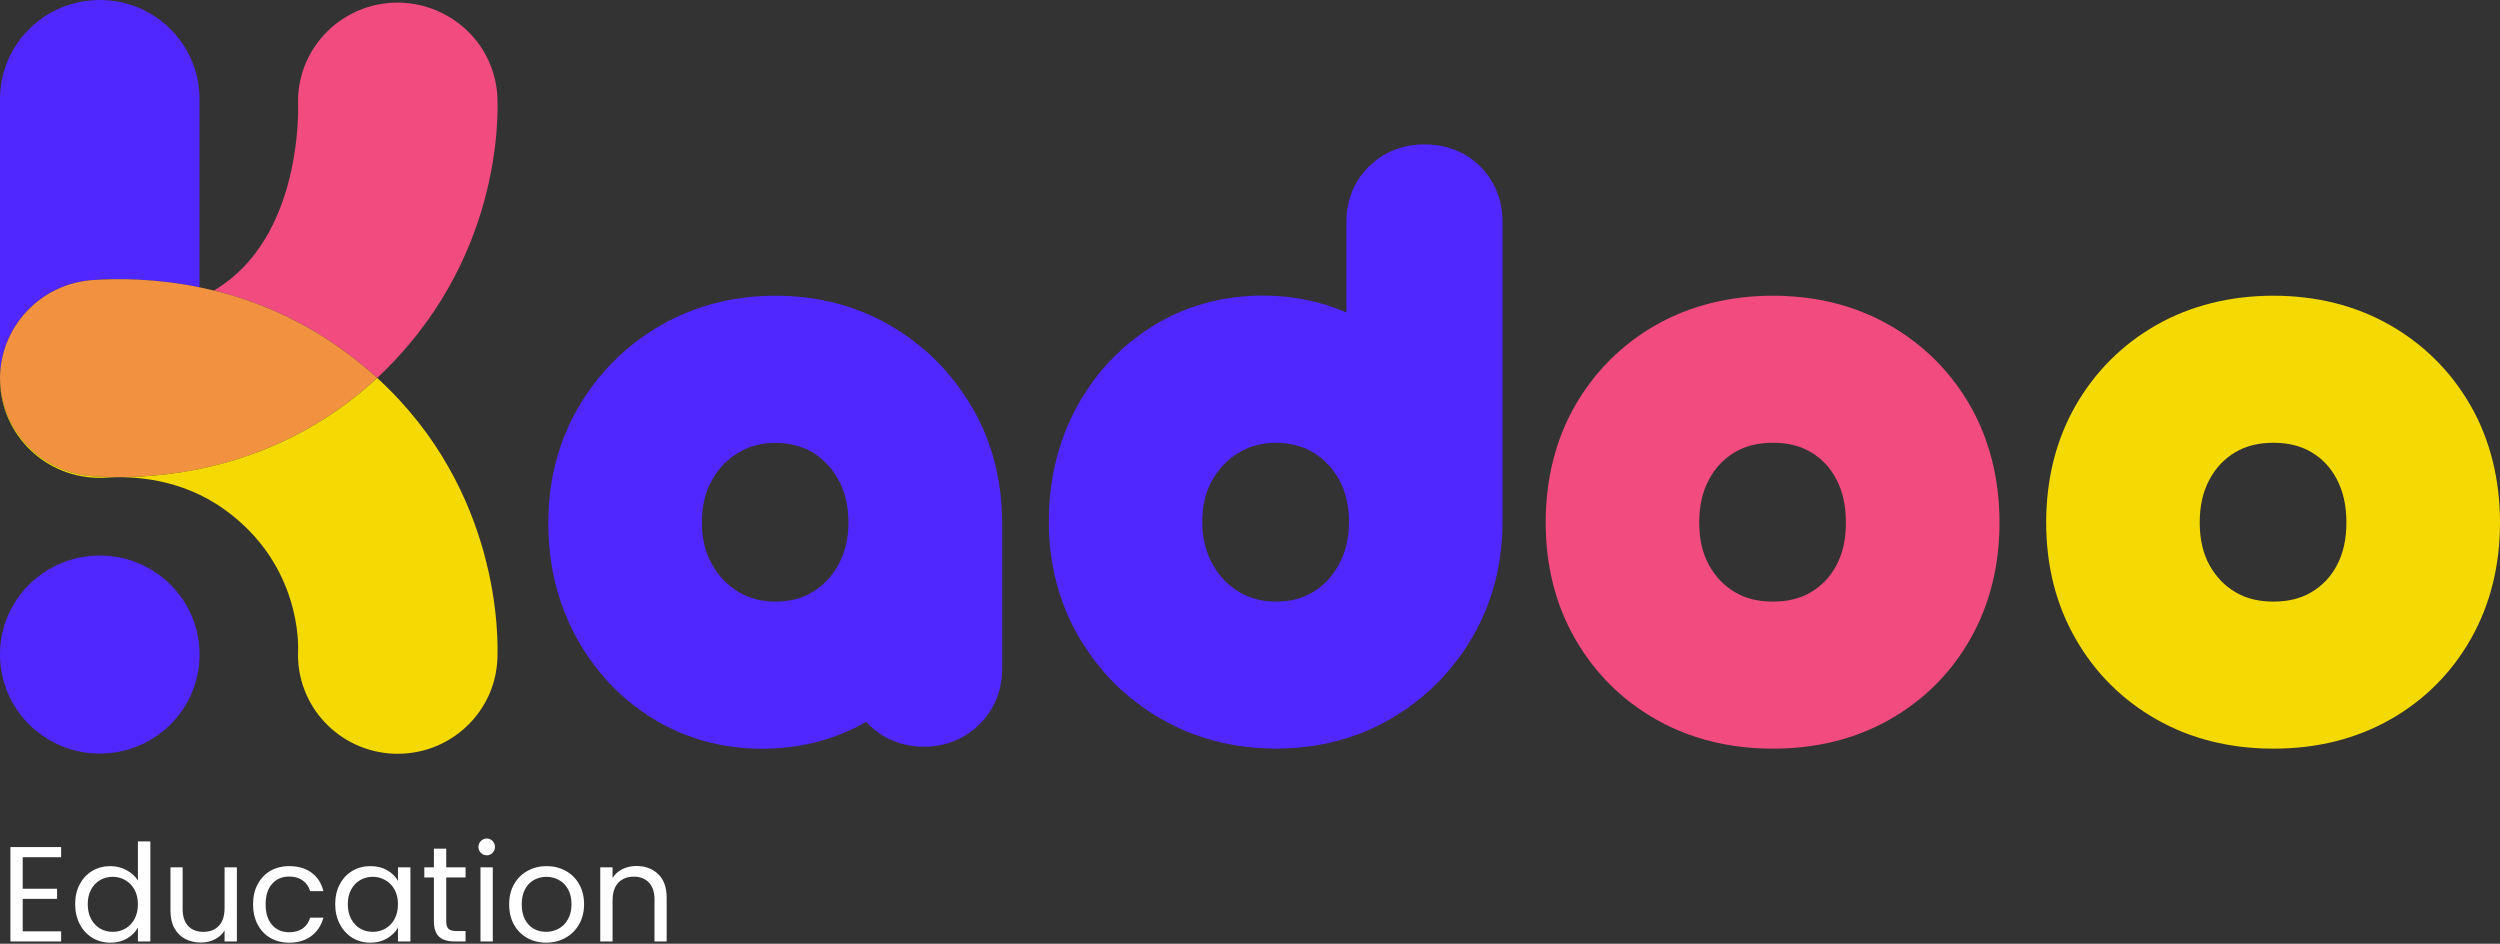 <svg width="400" height="151" viewBox="0 0 400 151" fill="none" xmlns="http://www.w3.org/2000/svg">
<rect x="0" y="0" width="400" height="151" fill="#333333" stroke="none"/>
<path d="M3.635 137.152V142.193H9.132V143.816H3.635V149.01H9.781V150.633H1.666V135.529H9.781V137.152H3.635ZM12.025 144.66C12.025 143.449 12.27 142.388 12.761 141.479C13.251 140.556 13.922 139.842 14.773 139.337C15.639 138.832 16.605 138.58 17.673 138.58C18.596 138.58 19.454 138.796 20.248 139.229C21.041 139.647 21.647 140.203 22.066 140.895V134.62H24.056V150.633H22.066V148.404C21.676 149.111 21.099 149.695 20.334 150.157C19.57 150.604 18.675 150.828 17.651 150.828C16.598 150.828 15.639 150.568 14.773 150.049C13.922 149.529 13.251 148.801 12.761 147.863C12.27 146.925 12.025 145.858 12.025 144.66ZM22.066 144.682C22.066 143.788 21.885 143.009 21.525 142.345C21.164 141.681 20.673 141.176 20.053 140.83C19.447 140.47 18.776 140.289 18.041 140.289C17.305 140.289 16.634 140.462 16.028 140.809C15.422 141.155 14.939 141.66 14.578 142.323C14.218 142.987 14.037 143.766 14.037 144.66C14.037 145.569 14.218 146.363 14.578 147.041C14.939 147.704 15.422 148.216 16.028 148.577C16.634 148.923 17.305 149.096 18.041 149.096C18.776 149.096 19.447 148.923 20.053 148.577C20.673 148.216 21.164 147.704 21.525 147.041C21.885 146.363 22.066 145.576 22.066 144.682ZM37.901 138.774V150.633H35.932V148.88C35.556 149.486 35.03 149.962 34.352 150.308C33.688 150.64 32.953 150.806 32.145 150.806C31.221 150.806 30.392 150.618 29.656 150.243C28.921 149.854 28.336 149.277 27.903 148.512C27.485 147.748 27.276 146.817 27.276 145.721V138.774H29.223V145.461C29.223 146.63 29.519 147.531 30.111 148.166C30.702 148.786 31.51 149.096 32.534 149.096C33.587 149.096 34.417 148.772 35.023 148.123C35.629 147.473 35.932 146.529 35.932 145.288V138.774H37.901ZM40.49 144.682C40.49 143.456 40.735 142.388 41.226 141.479C41.716 140.556 42.394 139.842 43.26 139.337C44.14 138.832 45.142 138.58 46.268 138.58C47.725 138.58 48.922 138.933 49.86 139.64C50.812 140.347 51.439 141.328 51.742 142.583H49.622C49.42 141.862 49.023 141.292 48.432 140.873C47.855 140.455 47.133 140.246 46.268 140.246C45.142 140.246 44.233 140.635 43.541 141.414C42.849 142.179 42.502 143.268 42.502 144.682C42.502 146.11 42.849 147.214 43.541 147.993C44.233 148.772 45.142 149.161 46.268 149.161C47.133 149.161 47.855 148.959 48.432 148.555C49.009 148.152 49.405 147.574 49.622 146.824H51.742C51.425 148.036 50.79 149.01 49.838 149.746C48.886 150.467 47.696 150.828 46.268 150.828C45.142 150.828 44.14 150.575 43.26 150.07C42.394 149.565 41.716 148.851 41.226 147.928C40.735 147.005 40.49 145.923 40.49 144.682ZM53.634 144.66C53.634 143.449 53.879 142.388 54.37 141.479C54.86 140.556 55.531 139.842 56.382 139.337C57.248 138.832 58.207 138.58 59.26 138.58C60.299 138.58 61.201 138.803 61.965 139.251C62.73 139.698 63.3 140.26 63.675 140.938V138.774H65.666V150.633H63.675V148.426C63.285 149.118 62.701 149.695 61.922 150.157C61.157 150.604 60.263 150.828 59.239 150.828C58.186 150.828 57.233 150.568 56.382 150.049C55.531 149.529 54.86 148.801 54.37 147.863C53.879 146.925 53.634 145.858 53.634 144.66ZM63.675 144.682C63.675 143.788 63.495 143.009 63.134 142.345C62.773 141.681 62.283 141.176 61.662 140.83C61.056 140.47 60.386 140.289 59.65 140.289C58.914 140.289 58.243 140.462 57.637 140.809C57.032 141.155 56.548 141.66 56.188 142.323C55.827 142.987 55.647 143.766 55.647 144.66C55.647 145.569 55.827 146.363 56.188 147.041C56.548 147.704 57.032 148.216 57.637 148.577C58.243 148.923 58.914 149.096 59.65 149.096C60.386 149.096 61.056 148.923 61.662 148.577C62.283 148.216 62.773 147.704 63.134 147.041C63.495 146.363 63.675 145.576 63.675 144.682ZM71.395 140.397V147.387C71.395 147.964 71.518 148.375 71.763 148.62C72.008 148.851 72.434 148.967 73.04 148.967H74.49V150.633H72.715C71.619 150.633 70.797 150.38 70.248 149.875C69.7 149.371 69.426 148.541 69.426 147.387V140.397H67.89V138.774H69.426V135.788H71.395V138.774H74.49V140.397H71.395ZM77.893 136.849C77.518 136.849 77.2 136.719 76.941 136.459C76.681 136.199 76.551 135.882 76.551 135.507C76.551 135.132 76.681 134.814 76.941 134.555C77.2 134.295 77.518 134.165 77.893 134.165C78.253 134.165 78.556 134.295 78.802 134.555C79.061 134.814 79.191 135.132 79.191 135.507C79.191 135.882 79.061 136.199 78.802 136.459C78.556 136.719 78.253 136.849 77.893 136.849ZM78.845 138.774V150.633H76.876V138.774H78.845ZM87.373 150.828C86.262 150.828 85.252 150.575 84.343 150.07C83.449 149.565 82.742 148.851 82.223 147.928C81.718 146.99 81.465 145.908 81.465 144.682C81.465 143.47 81.725 142.403 82.244 141.479C82.778 140.542 83.499 139.828 84.408 139.337C85.317 138.832 86.334 138.58 87.459 138.58C88.585 138.58 89.602 138.832 90.51 139.337C91.419 139.828 92.133 140.534 92.653 141.458C93.186 142.381 93.453 143.456 93.453 144.682C93.453 145.908 93.179 146.99 92.631 147.928C92.097 148.851 91.369 149.565 90.445 150.07C89.522 150.575 88.498 150.828 87.373 150.828ZM87.373 149.096C88.08 149.096 88.743 148.931 89.364 148.599C89.984 148.267 90.482 147.769 90.857 147.106C91.246 146.442 91.441 145.634 91.441 144.682C91.441 143.73 91.253 142.922 90.878 142.258C90.503 141.595 90.013 141.104 89.407 140.787C88.801 140.455 88.144 140.289 87.438 140.289C86.716 140.289 86.053 140.455 85.447 140.787C84.855 141.104 84.379 141.595 84.019 142.258C83.658 142.922 83.478 143.73 83.478 144.682C83.478 145.649 83.651 146.464 83.997 147.127C84.358 147.791 84.834 148.289 85.425 148.62C86.017 148.938 86.666 149.096 87.373 149.096ZM101.82 138.558C103.263 138.558 104.431 138.998 105.326 139.878C106.22 140.744 106.667 141.999 106.667 143.643V150.633H104.72V143.925C104.72 142.742 104.424 141.84 103.833 141.22C103.241 140.585 102.433 140.268 101.409 140.268C100.37 140.268 99.541 140.592 98.921 141.241C98.315 141.891 98.012 142.835 98.012 144.076V150.633H96.043V138.774H98.012V140.462C98.401 139.856 98.928 139.388 99.591 139.056C100.269 138.724 101.012 138.558 101.82 138.558Z" fill="white"/>
<g clip-path="url(#clip0_0_1)">
<path d="M155.503 65.135C152.316 59.673 147.943 55.299 142.52 52.126C137.051 48.929 130.847 47.315 124.079 47.315C117.311 47.315 111.107 48.929 105.604 52.114C100.136 55.288 95.74 59.673 92.554 65.135C89.356 70.619 87.729 76.832 87.729 83.605C87.729 90.379 89.209 96.424 92.124 101.818C95.073 107.268 99.164 111.664 104.294 114.872C109.525 118.135 115.469 119.795 121.966 119.795C128.034 119.795 133.616 118.348 138.576 115.5C138.701 115.634 138.825 115.758 138.949 115.881C141.311 118.236 144.384 119.47 147.842 119.47C151.299 119.47 154.362 118.225 156.723 115.881C159.085 113.537 160.339 110.487 160.339 107.066V83.594C160.339 76.82 158.712 70.607 155.514 65.123L155.503 65.135ZM130.023 94.719C128.316 95.762 126.373 96.255 124.079 96.255C121.785 96.255 119.898 95.74 118.147 94.697C116.35 93.62 114.96 92.162 113.898 90.256C112.814 88.315 112.294 86.14 112.294 83.605C112.294 81.071 112.814 78.794 113.898 76.854C114.96 74.948 116.35 73.501 118.147 72.424C119.898 71.37 121.842 70.865 124.079 70.865C126.316 70.865 128.316 71.37 130.023 72.402C131.785 73.478 133.141 74.914 134.169 76.798C135.232 78.76 135.751 80.981 135.751 83.605C135.751 86.23 135.232 88.349 134.169 90.312C133.141 92.207 131.785 93.642 130.023 94.719Z" fill="#5127FF"/>
<path d="M236.847 26.634C234.52 24.324 231.424 23.102 227.921 23.102C224.418 23.102 221.48 24.29 219.13 26.544C216.712 28.866 215.424 31.961 215.424 35.494V49.994C211.277 48.2 206.791 47.292 202.045 47.292C195.548 47.292 189.604 48.952 184.373 52.215C179.243 55.422 175.141 59.807 172.203 65.269C169.288 70.663 167.808 76.798 167.808 83.482C167.808 90.165 169.435 96.468 172.633 101.952C175.83 107.425 180.215 111.799 185.684 114.972C191.175 118.157 197.39 119.772 204.158 119.772C210.927 119.772 217.141 118.157 222.599 114.961C228.023 111.788 232.395 107.414 235.582 101.952C238.78 96.468 240.407 90.255 240.407 83.482V35.516C240.407 32.029 239.175 28.967 236.836 26.645L236.847 26.634ZM214.237 90.289C213.209 92.207 211.853 93.653 210.102 94.719C208.395 95.762 206.452 96.255 204.158 96.255C201.864 96.255 199.977 95.739 198.226 94.696C196.441 93.62 195.051 92.162 193.989 90.233C192.893 88.248 192.362 86.05 192.362 83.504C192.362 80.958 192.881 78.738 193.955 76.831C195.017 74.947 196.407 73.512 198.226 72.413C199.977 71.359 201.921 70.854 204.158 70.854C206.395 70.854 208.395 71.359 210.102 72.39C211.876 73.467 213.243 74.902 214.271 76.775C215.322 78.693 215.842 80.891 215.842 83.504C215.842 86.117 215.322 88.293 214.237 90.289Z" fill="#5127FF"/>
<path d="M315.232 64.922C312.102 59.449 307.729 55.097 302.249 51.98C296.802 48.885 290.542 47.315 283.672 47.315C276.802 47.315 270.441 48.885 264.983 51.98C259.503 55.097 255.141 59.449 252 64.922C248.893 70.361 247.311 76.641 247.311 83.605C247.311 90.57 248.893 96.749 252 102.177C255.13 107.661 259.503 112.012 264.983 115.119C270.429 118.214 276.712 119.784 283.672 119.784C290.633 119.784 296.904 118.214 302.362 115.119C307.853 112.001 312.215 107.627 315.311 102.132C318.373 96.704 319.921 90.469 319.921 83.594C319.921 76.719 318.339 70.35 315.232 64.91V64.922ZM293.808 90.491C292.825 92.308 291.503 93.698 289.785 94.73C288.068 95.751 286.068 96.255 283.672 96.255C281.277 96.255 279.288 95.762 277.559 94.73C275.819 93.687 274.475 92.285 273.446 90.435C272.396 88.528 271.876 86.297 271.876 83.605C271.876 80.914 272.396 78.648 273.458 76.686C274.475 74.813 275.819 73.4 277.548 72.368C279.266 71.348 281.266 70.843 283.661 70.843C286.057 70.843 288.045 71.336 289.774 72.368C291.492 73.389 292.802 74.779 293.785 76.63C294.836 78.603 295.345 80.88 295.345 83.605C295.345 86.33 294.836 88.562 293.797 90.491H293.808Z" fill="#F14B80"/>
<path d="M395.311 64.922C392.181 59.449 387.808 55.097 382.328 51.98C376.881 48.885 370.622 47.315 363.752 47.315C356.881 47.315 350.52 48.885 345.062 51.98C339.582 55.097 335.22 59.449 332.079 64.922C328.972 70.361 327.39 76.641 327.39 83.605C327.39 90.57 328.972 96.749 332.079 102.177C335.209 107.661 339.582 112.012 345.062 115.119C350.509 118.214 356.791 119.784 363.752 119.784C370.712 119.784 376.983 118.214 382.441 115.119C387.932 112.001 392.294 107.627 395.39 102.132C398.452 96.704 400 90.469 400 83.594C400 76.719 398.418 70.35 395.311 64.91V64.922ZM373.887 90.491C372.904 92.308 371.582 93.698 369.864 94.73C368.147 95.751 366.147 96.255 363.752 96.255C361.356 96.255 359.367 95.762 357.639 94.73C355.898 93.687 354.554 92.285 353.525 90.435C352.475 88.528 351.955 86.297 351.955 83.605C351.955 80.914 352.475 78.648 353.537 76.686C354.554 74.813 355.898 73.4 357.627 72.368C359.345 71.348 361.345 70.843 363.74 70.843C366.136 70.843 368.124 71.336 369.853 72.368C371.571 73.389 372.881 74.779 373.864 76.63C374.915 78.603 375.424 80.88 375.424 83.605C375.424 86.33 374.915 88.562 373.876 90.491H373.887Z" fill="#F4DA02"/>
<path d="M31.921 15.835V45.969C25.028 44.556 18.994 44.522 14.881 44.803C6.52 45.364 0.102 52.216 0 60.402V15.835C0 7.099 7.141 0 15.966 0C24.791 0 31.921 7.099 31.921 15.835Z" fill="#5127FF"/>
<path d="M60.35 60.469C58.61 58.888 56.723 57.352 54.667 55.871C47.797 50.937 40.712 48.077 34.248 46.485C34.813 46.137 35.367 45.767 35.932 45.363C48.237 36.515 47.706 17.562 47.695 16.889C47.333 8.142 54.192 0.773 62.983 0.426C71.797 0.123 79.232 6.874 79.582 15.599C79.718 18.807 80.147 41.976 60.35 60.469Z" fill="#F14B80"/>
<path d="M60.35 60.47C60.35 60.47 60.316 60.504 60.305 60.515C58.576 62.13 56.712 63.666 54.667 65.135C41.695 74.466 27.955 76.339 19.028 76.339C17.491 76.339 16.09 76.294 14.881 76.215C6.768 75.654 0.429 69.184 0.023 61.21C0 60.941 0 60.672 0 60.403C0.102 52.216 6.52 45.364 14.881 44.803C18.994 44.523 25.028 44.556 31.921 45.969C32.678 46.126 33.458 46.306 34.249 46.485C40.712 48.078 47.797 50.937 54.667 55.872C56.723 57.352 58.61 58.889 60.35 60.47Z" fill="#F29241"/>
<path d="M79.582 105.406C79.243 113.929 72.17 120.602 63.65 120.602C63.435 120.602 63.209 120.602 62.995 120.591C54.192 120.243 47.334 112.864 47.695 104.128C47.718 103.432 48.237 90.367 35.932 81.53C28.881 76.45 21.051 76.147 17.028 76.416C8.204 77.01 0.622 70.405 0.034 61.669C0.023 61.512 0.011 61.366 0.023 61.209C0.43 69.183 6.769 75.653 14.882 76.214C16.09 76.293 17.492 76.338 19.028 76.338C27.955 76.338 41.695 74.465 54.667 65.134C56.712 63.665 58.576 62.129 60.305 60.514C60.316 60.502 60.339 60.48 60.35 60.469C80.147 78.558 79.718 102.221 79.582 105.406Z" fill="#F4DA02"/>
<path d="M31.932 104.724C31.932 113.483 24.78 120.57 15.966 120.57C7.153 120.57 0 113.483 0 104.724C0 95.965 7.141 88.889 15.966 88.889C24.791 88.889 31.932 95.976 31.932 104.724Z" fill="#5127FF"/>
</g>
<defs>
<clipPath id="clip0_0_1">
<rect width="400" height="120.603" fill="white"/>
</clipPath>
</defs>
</svg>

